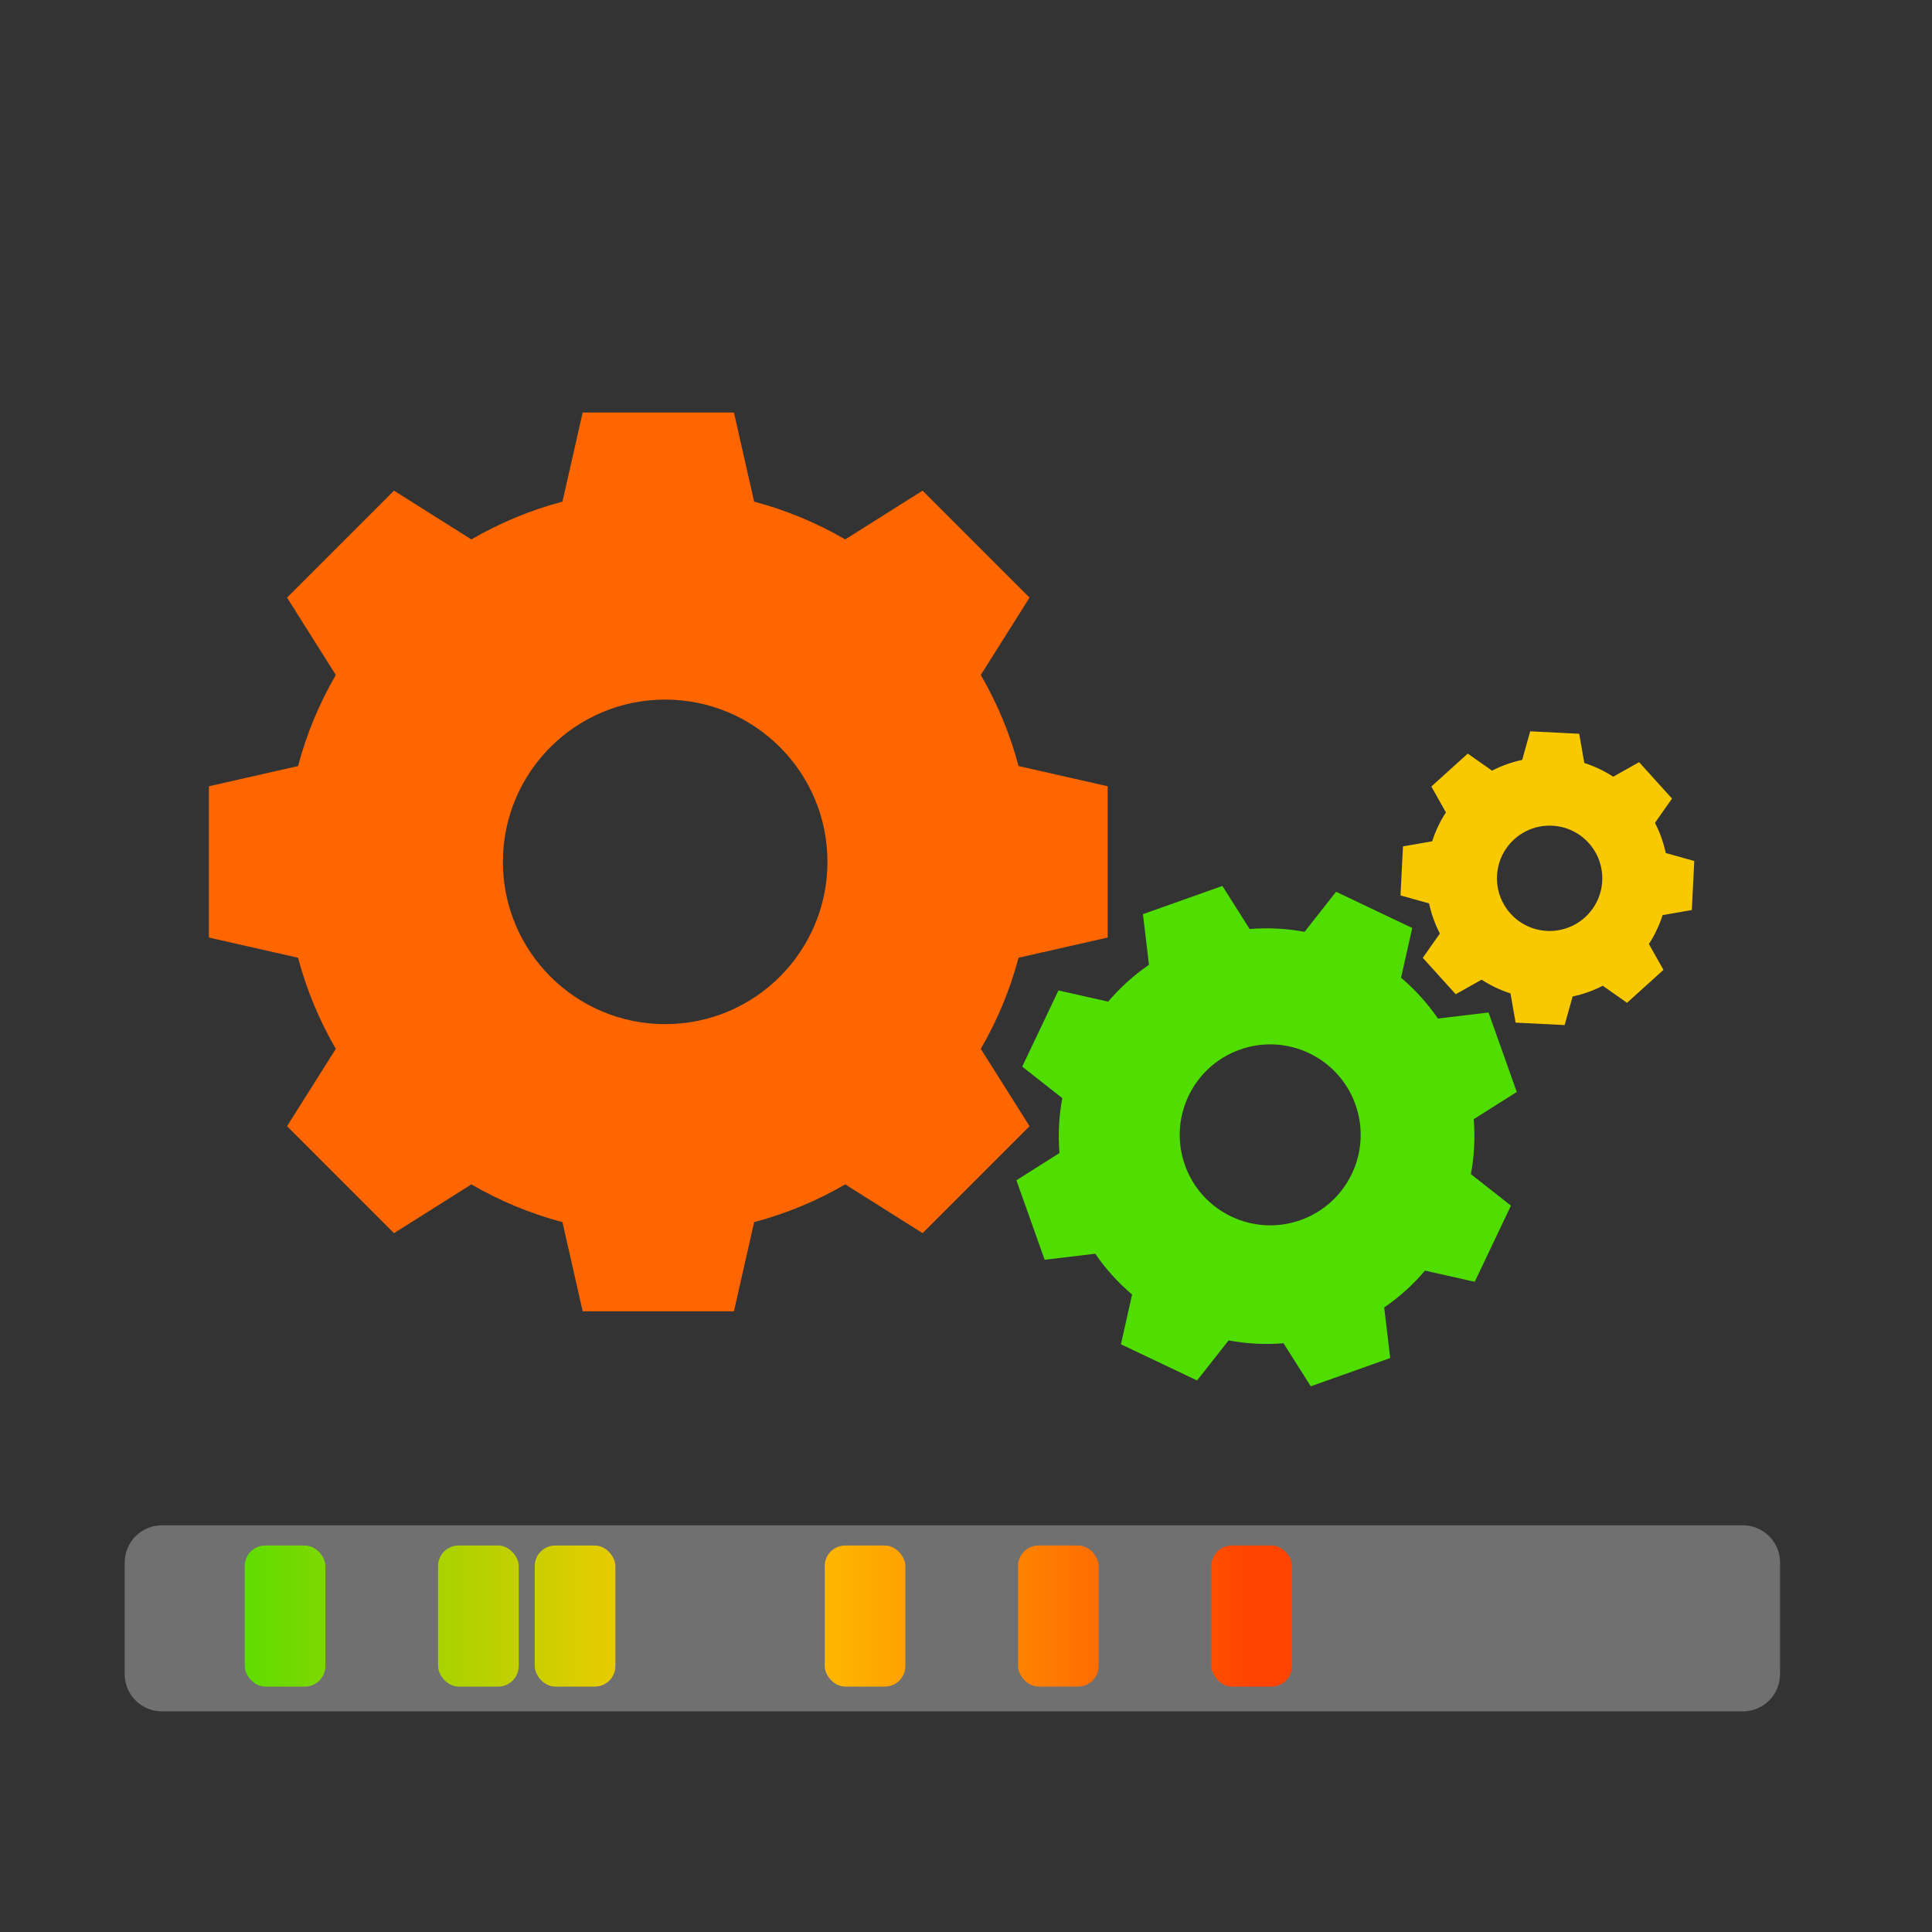 <?xml version="1.0" encoding="UTF-8" standalone="no"?>
<svg
   width="512"
   height="512"
   viewBox="0 0 512 512"
   fill="none"
   version="1.1"
   id="svg1566"
   sodipodi:docname="icon-install-c2.svg"
   inkscape:version="1.2.2 (b0a8486541, 2022-12-01)"
   xml:space="preserve"
   xmlns:inkscape="http://www.inkscape.org/namespaces/inkscape"
   xmlns:sodipodi="http://sodipodi.sourceforge.net/DTD/sodipodi-0.dtd"
   xmlns:xlink="http://www.w3.org/1999/xlink"
   xmlns="http://www.w3.org/2000/svg"
   xmlns:svg="http://www.w3.org/2000/svg"><rect x="0" y="0" width="512" height="512" fill="#333333" stroke="none"/><sodipodi:namedview
     id="namedview1568"
     pagecolor="#505050"
     bordercolor="#eeeeee"
     borderopacity="1"
     inkscape:showpageshadow="0"
     inkscape:pageopacity="0"
     inkscape:pagecheckerboard="0"
     inkscape:deskcolor="#505050"
     showgrid="true"
     inkscape:zoom="0.86869171"
     inkscape:cx="97.848292"
     inkscape:cy="345.34691"
     inkscape:window-width="1920"
     inkscape:window-height="1011"
     inkscape:window-x="0"
     inkscape:window-y="0"
     inkscape:window-maximized="1"
     inkscape:current-layer="svg1566"
     showguides="true"><inkscape:grid
       type="xygrid"
       id="grid344"
       spacingx="51.2"
       spacingy="51.2" /></sodipodi:namedview><defs
     id="defs1564"><linearGradient
       inkscape:collect="always"
       id="linearGradient3086"><stop
         style="stop-color:#ffc800;stop-opacity:1;"
         offset="0.057"
         id="stop3082" /><stop
         style="stop-color:#ff4300;stop-opacity:1;"
         offset="0.93"
         id="stop3084" /></linearGradient><linearGradient
       id="linearGradient3072"
       x1="48"
       y1="132"
       x2="464"
       y2="132"
       gradientUnits="userSpaceOnUse"><stop
         stop-color="#3584E4"
         id="stop3068"
         style="stop-color:#ffcb00;stop-opacity:1;"
         offset="0" /><stop
         offset="1"
         stop-color="#62A0EA"
         id="stop3070"
         style="stop-color:#ff0000;stop-opacity:1" /></linearGradient><linearGradient
       inkscape:collect="always"
       id="linearGradient3064"><stop
         style="stop-color:#48df00;stop-opacity:1;"
         offset="0.056"
         id="stop3060" /><stop
         style="stop-color:#ffc800;stop-opacity:1;"
         offset="0.941"
         id="stop3062" /></linearGradient><filter
       id="filter0_f_201_13"
       x="43.804"
       y="45.839"
       width="424.356"
       height="424.415"
       filterUnits="userSpaceOnUse"
       color-interpolation-filters="sRGB"><feFlood
         flood-opacity="0"
         result="BackgroundImageFix"
         id="feFlood1540" /><feBlend
         mode="normal"
         in="SourceGraphic"
         in2="BackgroundImageFix"
         result="shape"
         id="feBlend1542" /><feGaussianBlur
         stdDeviation="2.08"
         result="effect1_foregroundBlur_201_13"
         id="feGaussianBlur1544" /></filter><filter
       id="filter1_f_201_13"
       x="10.4"
       y="94.4"
       width="491.2"
       height="411.2"
       filterUnits="userSpaceOnUse"
       color-interpolation-filters="sRGB"><feFlood
         flood-opacity="0"
         result="BackgroundImageFix"
         id="feFlood1547" /><feBlend
         mode="normal"
         in="SourceGraphic"
         in2="BackgroundImageFix"
         result="shape"
         id="feBlend1549" /><feGaussianBlur
         stdDeviation="18.8"
         result="effect1_foregroundBlur_201_13"
         id="feGaussianBlur1551" /></filter><linearGradient
       id="paint0_linear_201_13"
       x1="48"
       y1="132"
       x2="464"
       y2="132"
       gradientUnits="userSpaceOnUse"><stop
         stop-color="#3584E4"
         id="stop1554" /><stop
         offset="1"
         stop-color="#62A0EA"
         id="stop1556" /></linearGradient><linearGradient
       id="paint1_linear_201_13"
       x1="152.898"
       y1="173.203"
       x2="447.309"
       y2="528"
       gradientUnits="userSpaceOnUse"><stop
         stop-color="#99C1F1"
         id="stop1559" /><stop
         offset="1"
         stop-color="#C3E5E7"
         id="stop1561" /></linearGradient><linearGradient
       id="linearGradient12124"
       x1="48"
       y1="132"
       x2="464"
       y2="132"
       gradientUnits="userSpaceOnUse"><stop
         stop-color="#3584E4"
         id="stop12120"
         style="stop-color:#ffcc00;stop-opacity:1" /><stop
         offset="1"
         stop-color="#62A0EA"
         id="stop12122"
         style="stop-color:#ff0000;stop-opacity:1" /></linearGradient><radialGradient
       inkscape:collect="always"
       xlink:href="#linearGradient12124"
       id="radialGradient2023"
       cx="149.521"
       cy="391.742"
       fx="149.521"
       fy="391.742"
       r="59.371"
       gradientTransform="matrix(2.329,0.029,-0.016,1.298,-198.805,-129.094)"
       gradientUnits="userSpaceOnUse" /><radialGradient
       inkscape:collect="always"
       xlink:href="#linearGradient12124"
       id="radialGradient2031"
       cx="149.521"
       cy="391.742"
       fx="149.521"
       fy="391.742"
       r="59.371"
       gradientTransform="matrix(2.329,0.029,-0.016,1.298,-198.805,-129.094)"
       gradientUnits="userSpaceOnUse" /><radialGradient
       inkscape:collect="always"
       xlink:href="#linearGradient12124"
       id="radialGradient2039"
       cx="149.521"
       cy="391.742"
       fx="149.521"
       fy="391.742"
       r="59.371"
       gradientTransform="matrix(2.329,0.029,-0.016,1.298,-198.805,-129.094)"
       gradientUnits="userSpaceOnUse" /><radialGradient
       inkscape:collect="always"
       xlink:href="#linearGradient12124"
       id="radialGradient2047"
       cx="149.521"
       cy="391.742"
       fx="149.521"
       fy="391.742"
       r="59.371"
       gradientTransform="matrix(2.329,0.029,-0.016,1.298,-198.805,-129.094)"
       gradientUnits="userSpaceOnUse" /><radialGradient
       inkscape:collect="always"
       xlink:href="#linearGradient12124"
       id="radialGradient2055"
       cx="149.521"
       cy="391.742"
       fx="149.521"
       fy="391.742"
       r="59.371"
       gradientTransform="matrix(2.329,0.029,-0.016,1.298,-198.805,-129.094)"
       gradientUnits="userSpaceOnUse" /><radialGradient
       inkscape:collect="always"
       xlink:href="#linearGradient12124"
       id="radialGradient2063"
       cx="149.521"
       cy="391.742"
       fx="149.521"
       fy="391.742"
       r="59.371"
       gradientTransform="matrix(2.329,0.029,-0.016,1.298,-198.805,-129.094)"
       gradientUnits="userSpaceOnUse" /><radialGradient
       inkscape:collect="always"
       xlink:href="#linearGradient12124"
       id="radialGradient2071"
       cx="149.521"
       cy="391.742"
       fx="149.521"
       fy="391.742"
       r="59.371"
       gradientTransform="matrix(2.329,0.029,-0.016,1.298,-198.805,-129.094)"
       gradientUnits="userSpaceOnUse" /><radialGradient
       inkscape:collect="always"
       xlink:href="#linearGradient12124"
       id="radialGradient2079"
       cx="149.521"
       cy="391.742"
       fx="149.521"
       fy="391.742"
       r="59.371"
       gradientTransform="matrix(2.329,0.029,-0.016,1.298,-198.805,-129.094)"
       gradientUnits="userSpaceOnUse" /><radialGradient
       inkscape:collect="always"
       xlink:href="#linearGradient12124"
       id="radialGradient2087"
       cx="149.521"
       cy="391.742"
       fx="149.521"
       fy="391.742"
       r="59.371"
       gradientTransform="matrix(2.329,0.029,-0.016,1.298,-198.805,-129.094)"
       gradientUnits="userSpaceOnUse" /><linearGradient
       inkscape:collect="always"
       xlink:href="#linearGradient3064"
       id="linearGradient3066"
       x1="39.242"
       y1="428.27"
       x2="188.698"
       y2="428.27"
       gradientUnits="userSpaceOnUse" /><linearGradient
       inkscape:collect="always"
       xlink:href="#linearGradient3086"
       id="linearGradient3088"
       x1="192.946"
       y1="428.27"
       x2="342.402"
       y2="428.27"
       gradientUnits="userSpaceOnUse" /></defs><g
     id="g10991"
     transform="matrix(4.586,0,0,4.586,-352.512,-729.156)"><path
       d="m 115.305,199.423 c -5.179,0 -9.377,4.199 -9.377,9.378 0,5.179 4.199,9.377 9.377,9.377 5.179,0 9.378,-4.199 9.378,-9.377 0,-5.179 -4.199,-9.378 -9.378,-9.378 m 5.141,-11.439 c 1.867,0.495 3.633,1.235 5.264,2.183 l 4.47,-2.818 6.181,6.181 -2.818,4.469 c 0.948,1.631 1.687,3.398 2.183,5.265 l 5.151,1.167 -4.8e-4,8.742 -5.15,1.167 c -0.496,1.867 -1.236,3.634 -2.183,5.265 l 2.818,4.469 -6.181,6.181 -4.47,-2.818 c -1.631,0.947 -3.397,1.687 -5.264,2.182 l -1.167,5.152 -8.742,-4.8e-4 -1.167,-5.15 c -1.867,-0.496 -3.634,-1.236 -5.265,-2.183 l -4.47,2.819 -6.181,-6.182 2.818,-4.469 c -0.947,-1.631 -1.687,-3.398 -2.182,-5.265 l -5.152,-1.167 4.88e-4,-8.742 5.151,-1.167 c 0.495,-1.866 1.236,-3.634 2.183,-5.265 l -2.818,-4.469 6.181,-6.181 4.47,2.818 c 1.631,-0.948 3.398,-1.687 5.264,-2.183 l 1.167,-5.151 h 8.742 z"
       style="fill:#ff6600;fill-opacity:1;fill-rule:evenodd;stroke:none;stroke-width:0.479"
       id="path8624-3" /><path
       d="m 148.517,219.65 c -2.72,0.967 -4.142,3.957 -3.175,6.677 0.967,2.72 3.957,4.142 6.677,3.175 2.721,-0.967 4.142,-3.957 3.175,-6.677 -0.967,-2.721 -3.957,-4.142 -6.678,-3.175 m 0.564,-6.969 c 1.073,-0.088 2.139,-0.03 3.173,0.163 l 1.822,-2.315 4.401,2.093 -0.646,2.874 c 0.803,0.68 1.521,1.47 2.13,2.358 l 2.924,-0.349 1.632,4.592 -2.487,1.575 c 0.088,1.073 0.03,2.14 -0.164,3.173 l 2.315,1.821 -2.093,4.401 -2.874,-0.646 c -0.68,0.802 -1.47,1.521 -2.358,2.129 l 0.349,2.924 -4.592,1.632 -1.575,-2.488 c -1.073,0.088 -2.14,0.03 -3.173,-0.164 l -1.822,2.316 -4.401,-2.093 0.646,-2.874 c -0.802,-0.68 -1.521,-1.47 -2.129,-2.358 l -2.924,0.349 -1.632,-4.592 2.488,-1.575 c -0.088,-1.073 -0.03,-2.14 0.163,-3.173 l -2.315,-1.821 2.093,-4.401 2.874,0.646 c 0.68,-0.802 1.47,-1.521 2.358,-2.13 l -0.349,-2.924 4.592,-1.633 z"
       style="fill:#4fde00;fill-opacity:1;fill-rule:evenodd;stroke:none;stroke-width:0.267"
       id="path10439" /><path
       d="m 166.567,206.711 c -1.679,-0.084 -3.108,1.208 -3.192,2.887 -0.084,1.679 1.208,3.108 2.887,3.192 1.679,0.084 3.108,-1.208 3.192,-2.887 0.084,-1.679 -1.208,-3.108 -2.887,-3.192 m 1.852,-3.624 c 0.597,0.191 1.158,0.459 1.671,0.793 l 1.495,-0.841 1.903,2.104 -0.986,1.403 c 0.281,0.544 0.492,1.129 0.622,1.742 l 1.65,0.462 -0.142,2.833 -1.688,0.294 c -0.191,0.597 -0.46,1.158 -0.793,1.671 l 0.841,1.494 -2.104,1.903 -1.403,-0.986 c -0.544,0.281 -1.129,0.491 -1.742,0.622 l -0.462,1.651 -2.833,-0.142 -0.294,-1.688 c -0.597,-0.191 -1.158,-0.46 -1.671,-0.793 l -1.495,0.841 -1.903,-2.104 0.986,-1.403 c -0.28,-0.544 -0.491,-1.129 -0.622,-1.742 l -1.651,-0.462 0.142,-2.833 1.688,-0.294 c 0.191,-0.597 0.46,-1.158 0.793,-1.671 l -0.841,-1.494 2.104,-1.903 1.403,0.986 c 0.544,-0.281 1.129,-0.492 1.742,-0.622 l 0.462,-1.651 2.833,0.142 z"
       style="fill:#f9c900;fill-opacity:1;fill-rule:evenodd;stroke:none;stroke-width:0.155"
       id="path10441" /></g><path
     style="color:#000000;opacity:0.3;fill:#ffffff;stroke-width:3.11;-inkscape-stroke:none"
     d="M 42.93,404.221 H 461.843 c 5.479,0 9.889,4.41 9.889,9.889 v 29.538 c 0,5.478 -4.41,9.889 -9.889,9.889 H 42.93 c -5.479,0 -9.889,-4.411 -9.889,-9.889 v -29.538 c 0,-5.479 4.41,-9.889 9.889,-9.889 z"
     id="path12128" /><g
     id="g3080"
     style="fill-opacity:1;fill:url(#linearGradient3088)"><rect
       style="fill:url(#linearGradient3088);fill-opacity:1;stroke-width:10.919"
       id="rect10497"
       width="21.369"
       height="37.388"
       x="321.033"
       y="409.576"
       ry="5.437" /><rect
       style="fill:url(#linearGradient3088);fill-opacity:1;stroke-width:10.919"
       id="rect10499"
       width="21.369"
       height="37.388"
       x="295.416"
       y="409.576"
       ry="5.437" /><rect
       style="fill:url(#linearGradient3088);fill-opacity:1;stroke-width:10.919"
       id="rect10501"
       width="21.369"
       height="37.388"
       x="269.798"
       y="409.576"
       ry="5.437" /><rect
       style="fill:url(#linearGradient3088);fill-opacity:1;stroke-width:10.919"
       id="rect10503"
       width="21.369"
       height="37.388"
       x="244.181"
       y="409.576"
       ry="5.437" /><rect
       style="fill:url(#linearGradient3088);fill-opacity:1;stroke-width:10.919"
       id="rect10505"
       width="21.369"
       height="37.388"
       x="218.564"
       y="409.576"
       ry="5.437" /><rect
       style="fill:url(#linearGradient3088);fill-opacity:1;stroke-width:10.919"
       id="rect10507"
       width="21.369"
       height="37.388"
       x="192.946"
       y="409.576"
       ry="5.437" /></g><g
     id="g3058"
     style="fill-opacity:1;fill:url(#linearGradient3066)"><rect
       style="fill:url(#linearGradient3066);fill-opacity:1;stroke-width:10.919"
       id="rect10495"
       width="21.369"
       height="37.388"
       x="116.094"
       y="409.576"
       ry="5.437" /><rect
       style="fill:url(#linearGradient3066);fill-opacity:1;stroke-width:10.919"
       id="rect10509"
       width="21.369"
       height="37.388"
       x="167.329"
       y="409.576"
       ry="5.437" /><rect
       style="fill:url(#linearGradient3066);fill-opacity:1;stroke-width:10.919"
       id="rect10511"
       width="21.369"
       height="37.388"
       x="141.712"
       y="409.576"
       ry="5.437" /><rect
       style="fill:url(#linearGradient3066);fill-opacity:1;stroke-width:10.919"
       id="rect2393"
       width="21.369"
       height="37.388"
       x="39.242"
       y="409.576"
       ry="5.437" /><rect
       style="fill:url(#linearGradient3066);fill-opacity:1;stroke-width:10.919"
       id="rect2395"
       width="21.369"
       height="37.388"
       x="64.86"
       y="409.576"
       ry="5.437" /><rect
       style="fill:url(#linearGradient3066);fill-opacity:1;stroke-width:10.919"
       id="rect2397"
       width="21.369"
       height="37.388"
       x="90.477"
       y="409.576"
       ry="5.437" /></g></svg>
